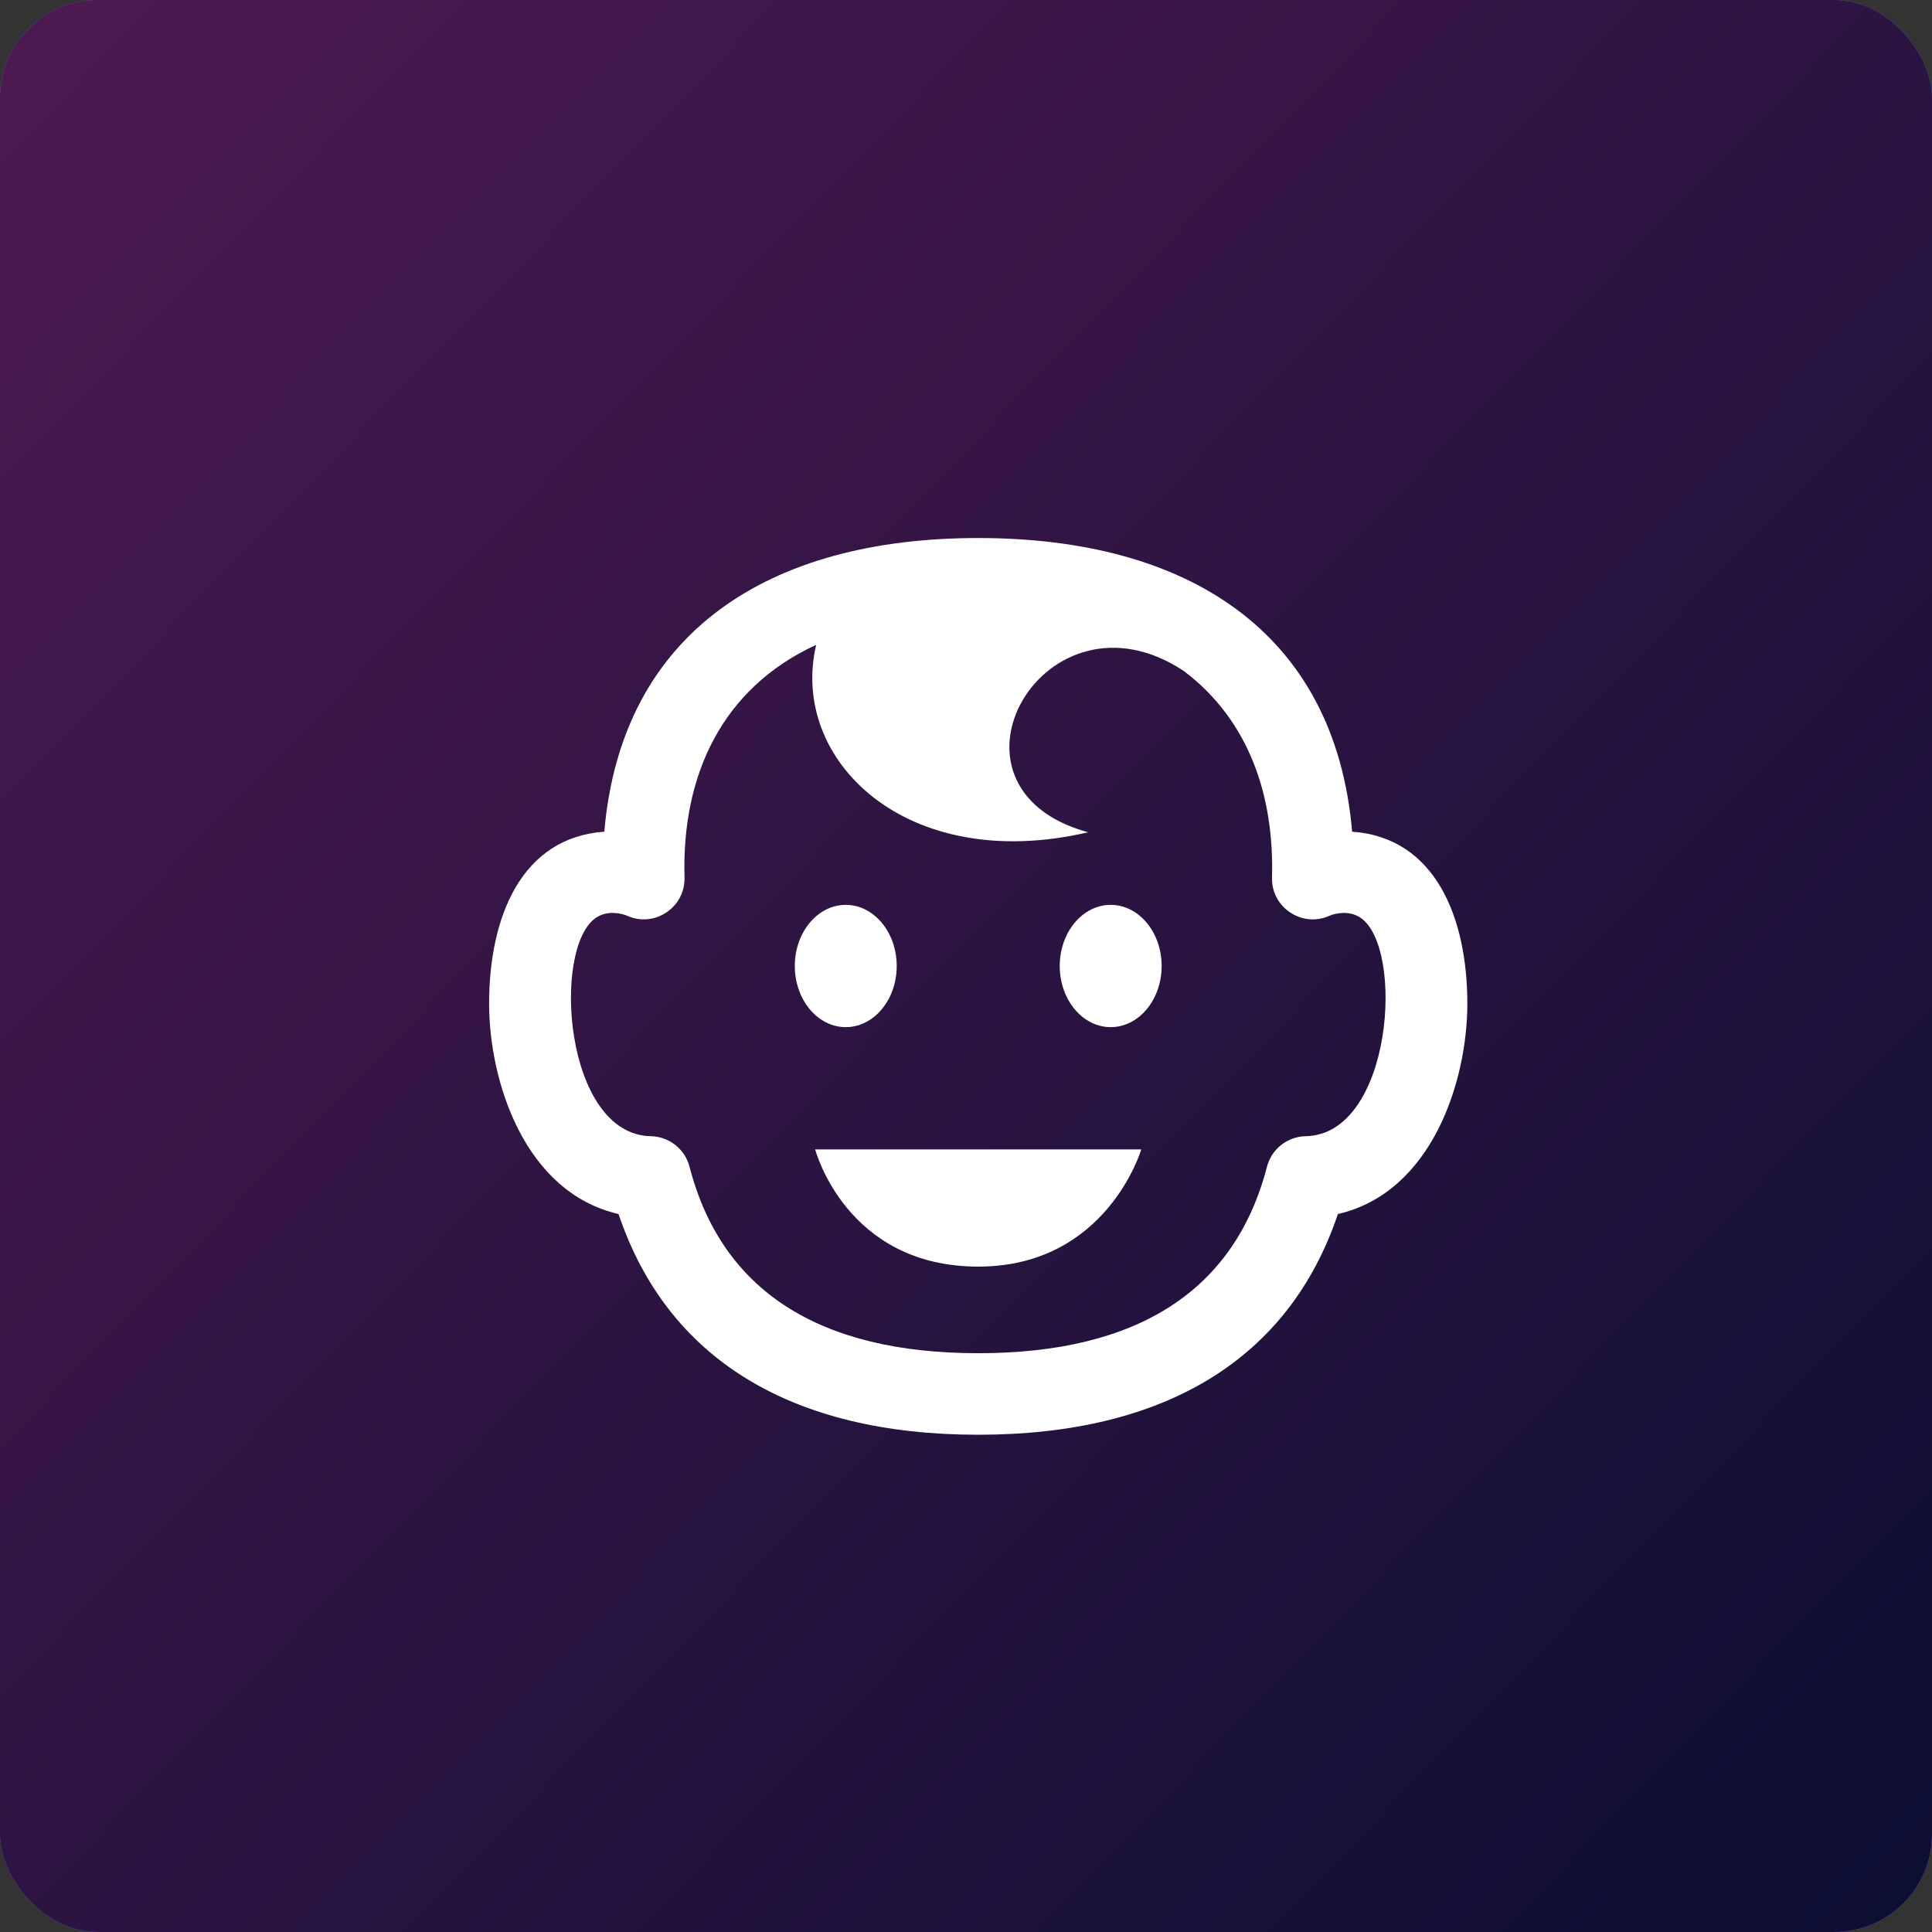 <svg width="79" height="79" viewBox="0 0 79 79" fill="none" xmlns="http://www.w3.org/2000/svg">
<rect x="0" y="0" width="79" height="79" fill="#333333" stroke="none"/>
<rect width="79" height="79" rx="4" fill="#8F5CFC"/>
<rect width="79" height="79" rx="4" fill="url(#paint0_linear_0_1)"/>
<path d="M55.29 34.008C54.578 25.77 48.487 22 40 22C31.428 22 25.415 25.852 24.71 34.008C21.333 34.245 20 37.473 20 41.043C20 44.19 21.435 48.755 25.293 49.642C27.282 55.552 32.342 58.667 40 58.667C47.658 58.667 52.718 55.552 54.707 49.642C58.565 48.755 60 44.19 60 41.043C60 37.497 58.677 34.245 55.29 34.008ZM53.388 46.46C52.64 46.475 51.995 46.985 51.807 47.708C50.495 52.768 46.523 55.333 40 55.333C33.477 55.333 29.505 52.768 28.195 47.708C28.007 46.985 27.362 46.475 26.613 46.46C23.055 46.392 22.55 38.71 24.387 37.515C24.84 37.22 25.41 37.342 25.647 37.447C26.765 37.947 28.025 37.102 27.99 35.878C27.872 31.668 29.542 28.133 33.373 26.368C32.268 31.073 37.048 35.765 44.493 34.032C37.807 32.202 42.733 23.663 48.413 27.442C51.093 29.47 52.103 32.562 52.013 35.88C51.978 37.112 53.252 37.945 54.357 37.448C54.593 37.342 55.162 37.22 55.617 37.517C57.452 38.71 56.947 46.392 53.388 46.46ZM47.5 39.5C47.5 40.88 46.567 42 45.417 42C44.267 42 43.333 40.88 43.333 39.5C43.333 38.12 44.267 37 45.417 37C46.567 37 47.5 38.12 47.5 39.5ZM34.583 42C33.433 42 32.5 40.88 32.5 39.5C32.5 38.12 33.433 37 34.583 37C35.733 37 36.667 38.12 36.667 39.5C36.667 40.88 35.733 42 34.583 42ZM33.333 47H46.667C46.667 47 45.26 51.792 40 51.792C34.583 51.792 33.333 47 33.333 47Z" fill="white"/>
<defs>
<linearGradient id="paint0_linear_0_1" x1="0" y1="0" x2="79" y2="76.5" gradientUnits="userSpaceOnUse">
<stop stop-color="#4D1A51"/>
<stop offset="1" stop-color="#0C0E32"/>
</linearGradient>
</defs>
</svg>

